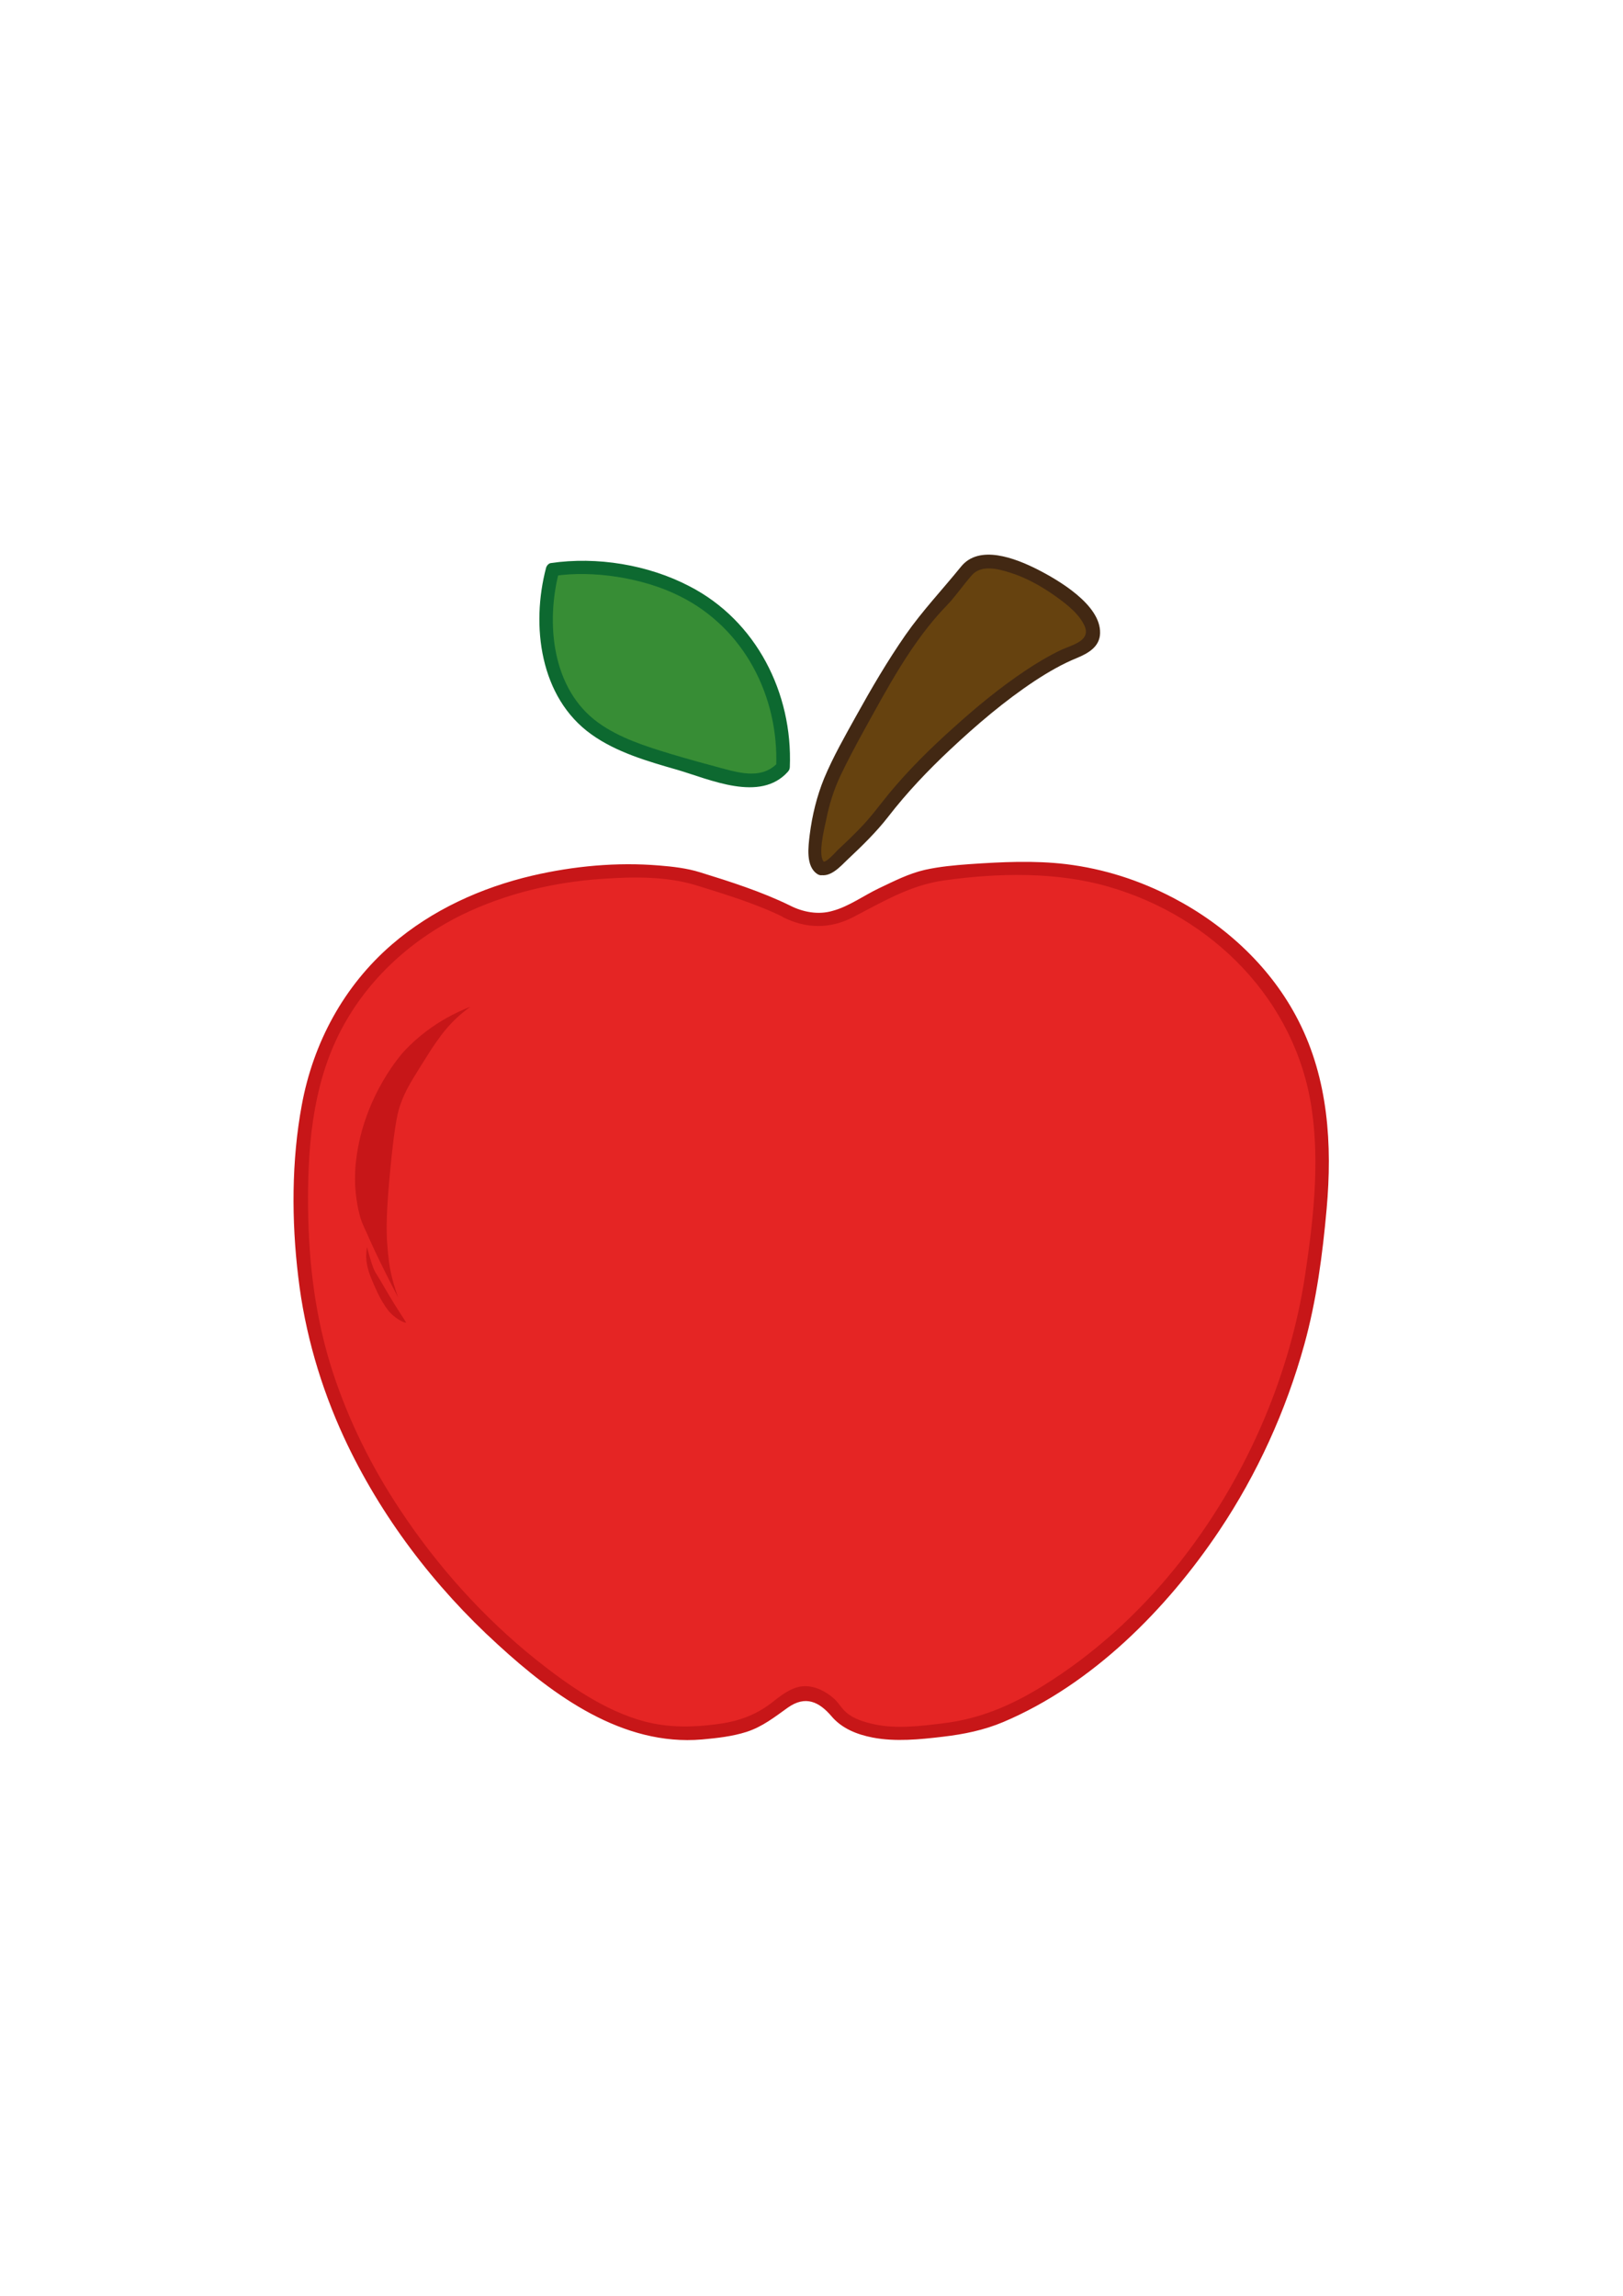 <?xml version="1.0" encoding="utf-8"?>
<!-- Generator: Adobe Illustrator 22.1.0, SVG Export Plug-In . SVG Version: 6.00 Build 0)  -->
<svg version="1.1" id="Calque_1" xmlns="http://www.w3.org/2000/svg" xmlns:xlink="http://www.w3.org/1999/xlink" x="0px" y="0px"
	 viewBox="0 0 595.3 841.9" style="enable-background:new 0 0 595.3 841.9;" xml:space="preserve">
<style type="text/css">
	.st0{fill:#E52524;}
	.st1{fill:#C71618;}
	.st2{fill:#66420F;}
	.st3{fill:#422813;}
	.st4{fill:#378D35;}
	.st5{fill:#0D6930;}
	.st6{fill:#0D6930;stroke:#378D35;stroke-miterlimit:10;}
	.st7{fill:#C71618;stroke:#E52524;stroke-miterlimit:10;}
</style>
<g>
	<path class="st0" d="M288.5,334.2c-9.7-4.9-20.6-7.4-30.7-11.3c-15.9-6.2-86-9-124,37.2c-24.3,29.5-23.6,64.5-23.2,90.1
		c1.7,98,81.4,158.3,89,163.9c9,6.7,17.1,11.5,23,14.7c14.6,7.3,26.5,7.4,32.5,6.9c9.2-0.8,19.1-1.4,28-8.1c3.7-2.7,8.6-7.6,14-6.5
		c1.9,0.4,4.7,1.7,7,3.8c2.1,1.9,2.2,3,4.3,4.9c2.3,2.1,4.7,3,7,3.8c6,2.1,11.3,2.1,13,2.1c5.2,0,21.8-0.7,32.8-4.3
		c16.9-5.4,62.8-31.1,94.4-89c19.9-36.5,24.7-68.5,25.9-78.2c3.9-30.6,8.5-66.7-14-99.2c-22.4-32.4-58-41.7-63.6-43.1
		c-17.3-4.3-33.1-3.3-43.1-2.7c-12.8,0.8-22.7,1.4-32.4,6.5c-4.2,2.2-8.6,4-12.8,6.3c-4.8,2.7-8.7,5.2-14.2,5.3
		c-2.3,0.1-4.5-0.3-4.9-0.3C292.4,336.2,289.4,334.7,288.5,334.2z"/>
	<g>
		<path class="st1" d="M289.8,332.1c-10.4-5.1-22-8.8-33-12.2c-4.8-1.5-10-2.1-15-2.5c-15.5-1.3-31.4,0.2-46.5,3.7
			c-18.8,4.4-36.9,12.6-51.6,25.3c-17.6,15.2-28.8,36-33,58.8c-3.8,20.4-3.8,42.5-1.3,63.1c2.4,20.4,8.2,40.3,16.8,58.9
			c13.3,28.7,33,54.6,56.4,75.9c20.5,18.8,45.8,37.3,74.9,34.8c5.5-0.5,11.1-1.1,16.4-2.8c5.8-1.9,10.2-5.4,15.1-8.9
			c6.4-4.5,11.4-2.2,16,3.2c3.8,4.5,9.4,6.7,15.1,7.8c8.3,1.6,17.3,0.7,25.7-0.3c7.7-0.9,15.1-2.4,22.2-5.4
			c32.6-13.8,59.9-41.3,79.3-70.3c13.9-20.8,24.4-43.9,31.1-68.1c4.5-16.3,6.7-33,8.2-49.8c2.1-23.5,0.6-47.5-10.3-68.9
			c-9.9-19.5-26.6-35-45.9-45.1c-12.4-6.5-25.5-10.7-39.4-12.4c-11.8-1.4-23.6-0.8-35.4,0c-5.5,0.4-11,0.9-16.4,2.1
			c-6,1.4-11.2,4.1-16.7,6.7c-5.5,2.6-11.1,6.7-17,8.3C300.2,335.6,294.5,334.5,289.8,332.1c-2.9-1.4-5.4,2.9-2.5,4.3
			c8.4,4.2,17.1,4.3,25.5,0c10.8-5.6,21.1-11.8,33.3-13.5c19.7-2.8,41.3-3.3,60.6,2.3c38,11,68.5,41.5,74.4,81.3
			c3,20.1,0.6,41.1-2.4,61.1c-2.7,17.9-7.8,35.6-14.8,52.3c-16.6,39.5-44.6,75.6-81.3,98.3c-11.6,7.2-23.2,12.2-36.9,13.8
			c-8.1,1-17.1,2.1-25.2,0.3c-3.5-0.8-7.4-1.9-10.2-4.4c-1.6-1.4-2.7-3.4-4.3-4.9c-3.1-2.8-7.4-5-11.7-4.6
			c-4.5,0.5-8.1,3.6-11.6,6.3c-5.9,4.5-12.5,6.7-19.8,7.6c-9,1.2-17.7,1.3-26.5-1c-14.6-3.9-28-13.3-39.7-22.6
			c-19.5-15.6-36.5-34.6-50.2-55.4c-10.2-15.4-18.5-32.1-24.3-49.7c-6.5-19.8-9-40.1-9.2-60.9c-0.2-21.4,1.5-43.3,11-62.8
			c9.6-19.6,25.9-34.8,45.4-44.4c16-7.8,33.7-12,51.4-13.2c11.3-0.8,23.7-1,34.7,2.4c10.6,3.3,21.8,6.7,31.8,11.6
			C290.2,337.8,292.7,333.5,289.8,332.1z"/>
	</g>
</g>
<g>
	<path class="st2" d="M301.2,318.4c-3.9-1.6-1.8-16.4,1.6-27.3c1.4-4.5,3-8,7.3-16.2c0,0,21.1-40.5,34.8-54.2c0.4-0.4,2-1.9,3.9-4.2
		c4.4-5,5.2-7,6.6-8.4c5.9-5.6,22.8,0.6,33.6,8.9c3.9,3,13.7,10.5,11.7,16.6c-1,3.2-5,4.7-6.5,5.3c-22.7,8.6-58.4,42.7-69.6,57.8
		c-4,5.4-6.7,8-12.1,13.3C306.3,316.2,303.2,319.3,301.2,318.4z"/>
	<g>
		<path class="st3" d="M302.5,316.3c-2.9-1.8,0-13.1,0.5-15.5c1.1-5.6,2.8-11.1,5.2-16.2c2.6-5.5,5.5-10.9,8.4-16.2
			c8.8-15.9,17.8-33.1,30.6-46.3c3.4-3.5,6.1-7.6,9.3-11.2c3.5-3.9,9.6-2.3,14-0.9c5.4,1.7,10.4,4.4,15,7.5c4.2,2.9,9.6,6.7,12,11.4
			c3.2,6-4,7.5-8.2,9.4c-4.6,2.2-9,4.8-13.3,7.7c-9.3,6.2-18,13.4-26.2,20.8c-8.4,7.5-16.5,15.5-23.7,24.2
			c-3.5,4.3-6.7,8.7-10.6,12.7c-2.7,2.8-5.5,5.5-8.3,8.1c-0.8,0.8-4,4.5-5.3,4.2c-3.1-0.8-4.4,4-1.3,4.8c4,1.1,7.6-3,10.2-5.5
			c5.3-5,10.5-10,15-15.8c6.8-8.8,14.5-16.9,22.6-24.5c9.8-9.2,20.1-18,31.3-25.4c4.9-3.2,9.9-6.1,15.3-8.3c4.1-1.7,8.4-4.1,8.5-9.1
			c0.3-10.4-15.3-19.5-23.2-23.5c-7.8-3.9-21.1-9.2-27.8-0.9c-6.8,8.4-14.2,16.2-20.4,25.1c-6.6,9.5-12.5,19.6-18.1,29.7
			c-4.1,7.4-8.4,14.9-11.7,22.8c-2.7,6.6-4.4,13.6-5.3,20.7c-0.5,4.3-1.6,11.7,2.9,14.5C302.7,322.3,305.2,318,302.5,316.3z"/>
	</g>
</g>
<g>
	<path class="st4" d="M287.2,281.3c0.3-6.7,0.3-28-14.6-46.9c-25.1-31.8-68.2-25.8-70-25.5c-1.6,6.1-6.6,27.8,5.3,47.3
		c9.3,15.3,25.9,19.8,59,28.7c4.5,1.2,11.6,2.7,17.2-0.9C285.7,283.1,286.7,282,287.2,281.3z"/>
	<g>
		<path class="st5" d="M289.7,281.3c1.1-27.1-12.3-53.7-36.8-66.3c-15.1-7.9-34-11-50.9-8.5c-0.8,0.1-1.5,1-1.7,1.7
			c-5.6,21.2-2.3,47.6,16.6,61.1c9.2,6.6,20.7,9.9,31.5,13c12,3.5,30.4,12.1,40.6,0.7c2.1-2.4-1.4-5.9-3.5-3.5
			c-5.6,6.2-13.4,4.2-20.5,2.3c-6.3-1.7-12.6-3.4-18.9-5.3c-9.2-2.8-18.8-5.8-26.7-11.5c-17-12.3-19.3-36.6-14.3-55.5
			c-0.6,0.6-1.2,1.2-1.7,1.7c13.9-2.1,32.4,0.6,45.9,7.4c23.6,11.7,36.4,36.7,35.4,62.6C284.6,284.5,289.6,284.5,289.7,281.3z"/>
	</g>
</g>
<path class="st6" d="M521,392"/>
<path class="st7" d="M176.5,367.3c-6.4,2-18.1,6.7-28.5,17.7c0,0-15.1,16-17.9,40.6c-0.6,4.9-0.3,9.7-0.3,9.7c0.4,6,1.6,11.3,3,14.3
	c0,0,0,0.1,1.1,2.4c0.7,1.6,1.4,3.2,2.2,4.9c2,4.6,12.1,24.8,12.7,24.5c0.3-0.1-2.9-5.6-4.9-14.6c-0.5-2.2-1-5.4-1.4-11.1
	c-0.3-4.5-0.4-10.8,1.2-27.3c1.7-17.6,2.9-21.3,3.9-23.9c1.6-4.3,3.3-7.1,6.9-12.9c2.7-4.2,4-6.4,4.3-6.8c2.3-3.4,4.4-6.4,7.3-9.4
	C168.2,373.2,171.6,370.1,176.5,367.3z"/>
<path class="st7" d="M137.3,472.7c0.9,2,2,4.3,3.7,6.8c1.1,1.6,1.8,2.3,2,2.5c2.4,2.4,5.8,4.1,6.4,3.4c0.4-0.5-0.9-1.9-4.3-7.4
	c-2.7-4.4-5.4-9.1-5.4-9.1l0,0c-1.5-2.4-1.6-2.6-1.6-2.6c-0.4-0.7-0.8-1.5-1.9-5.1c-1.1-3.9-1.3-5-1.6-5c-0.4,0-0.8,2.5-0.8,4.8
	C134,465.1,135.2,468,137.3,472.7z"/>
</svg>
